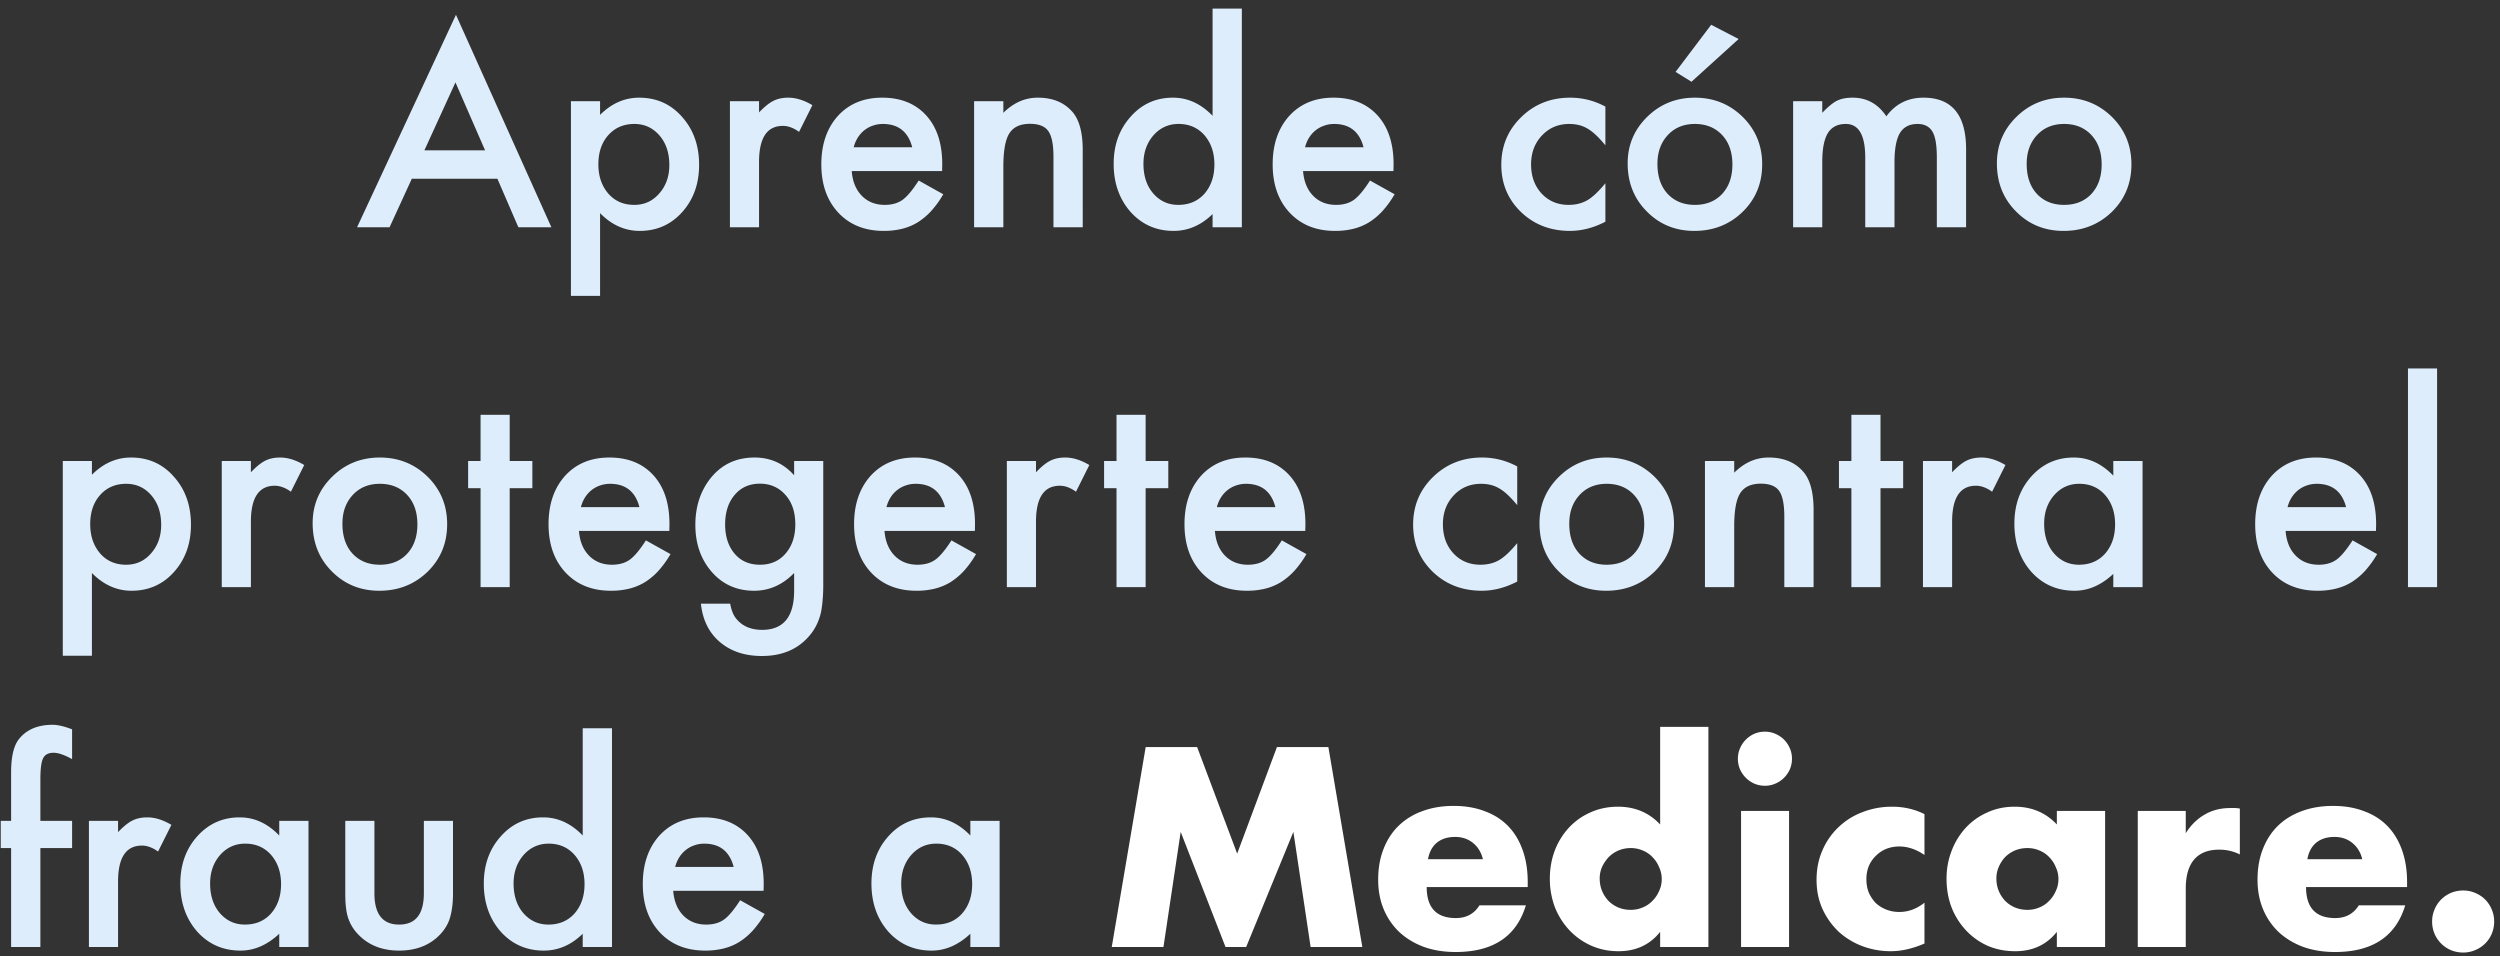 <svg width="264" height="101" viewBox="0 0 264 101" fill="none" xmlns="http://www.w3.org/2000/svg"><rect x="0" y="0" width="264" height="101" fill="#333333" stroke="none"/><path d="M52.525 18.873h-9.037L41.137 24h-3.432L48.15 1.564 58.227 24H54.74l-2.215-5.127zm-1.298-2.994L48.096 8.7l-3.281 7.178h6.412zm12.14 15.367h-3.076V10.684h3.076v1.449c1.212-1.212 2.589-1.818 4.13-1.818 1.831 0 3.34.674 4.525 2.023 1.203 1.34 1.804 3.03 1.804 5.072 0 1.996-.597 3.66-1.79 4.99-1.186 1.322-2.68 1.983-4.485 1.983-1.559 0-2.953-.624-4.184-1.873v8.736zm7.315-13.822c0-1.276-.347-2.315-1.04-3.117-.701-.812-1.585-1.217-2.652-1.217-1.13 0-2.046.392-2.748 1.176-.702.784-1.053 1.813-1.053 3.09 0 1.248.351 2.278 1.053 3.09.693.792 1.604 1.189 2.735 1.189 1.066 0 1.945-.401 2.638-1.203.711-.802 1.067-1.805 1.067-3.008zm6.398-6.74h3.076v1.189c.565-.592 1.067-.998 1.504-1.217.447-.228.975-.341 1.586-.341.811 0 1.659.264 2.543.792l-1.408 2.817c-.584-.42-1.153-.63-1.71-.63-1.676 0-2.515 1.268-2.515 3.802V24H77.08V10.684zm22.408 7.382h-9.543c.082 1.094.438 1.965 1.067 2.612.629.638 1.435.957 2.42.957.765 0 1.399-.183 1.9-.547.492-.365 1.053-1.04 1.682-2.024l2.597 1.45a10.578 10.578 0 01-1.271 1.763 7.041 7.041 0 01-1.436 1.203c-.51.31-1.062.538-1.654.684a8.054 8.054 0 01-1.928.219c-1.987 0-3.582-.638-4.785-1.914-1.203-1.285-1.805-2.99-1.805-5.114 0-2.105.584-3.81 1.75-5.113 1.176-1.285 2.735-1.928 4.676-1.928 1.96 0 3.51.625 4.649 1.873 1.13 1.24 1.695 2.958 1.695 5.155l-.014.724zm-3.158-2.515c-.428-1.64-1.463-2.461-3.103-2.461-.374 0-.725.06-1.053.178-.328.109-.63.273-.903.492-.264.21-.492.465-.683.765-.191.301-.337.643-.438 1.026h6.18zm6.535-4.867h3.09v1.23c1.076-1.066 2.288-1.6 3.637-1.6 1.549 0 2.757.488 3.623 1.463.747.83 1.121 2.183 1.121 4.06V24h-3.09v-7.438c0-1.312-.182-2.219-.547-2.72-.355-.51-1.002-.766-1.941-.766-1.021 0-1.746.337-2.174 1.012-.419.665-.629 1.827-.629 3.486V24h-3.09V10.684zM128.049.908h3.09V24h-3.09v-1.395c-1.212 1.185-2.584 1.778-4.115 1.778-1.823 0-3.336-.666-4.539-1.996-1.194-1.358-1.791-3.054-1.791-5.086 0-1.987.597-3.646 1.791-4.977 1.184-1.34 2.675-2.01 4.47-2.01 1.559 0 2.953.639 4.184 1.915V.909zm-7.301 16.393c0 1.276.342 2.315 1.025 3.117.702.811 1.586 1.217 2.653 1.217 1.139 0 2.06-.392 2.762-1.176.701-.811 1.052-1.841 1.052-3.09 0-1.249-.351-2.278-1.052-3.09-.702-.793-1.614-1.19-2.735-1.19-1.057 0-1.941.402-2.652 1.204-.702.811-1.053 1.814-1.053 3.008zm26.4.765h-9.543c.083 1.094.438 1.965 1.067 2.612.629.638 1.435.957 2.42.957.765 0 1.399-.183 1.9-.547.492-.365 1.053-1.04 1.682-2.024l2.597 1.45A10.56 10.56 0 01146 22.277a7.038 7.038 0 01-1.436 1.203 5.86 5.86 0 01-1.654.684 8.053 8.053 0 01-1.928.219c-1.987 0-3.582-.638-4.785-1.914-1.203-1.285-1.804-2.99-1.804-5.114 0-2.105.583-3.81 1.75-5.113 1.175-1.285 2.734-1.928 4.675-1.928 1.96 0 3.509.625 4.649 1.873 1.13 1.24 1.695 2.958 1.695 5.155l-.014.724zm-3.158-2.515c-.428-1.64-1.463-2.461-3.103-2.461-.374 0-.725.06-1.053.178-.328.109-.629.273-.902.492-.265.21-.493.465-.684.765-.191.301-.337.643-.437 1.026h6.179zm25.539-4.293v4.088c-.702-.857-1.33-1.445-1.886-1.764-.547-.328-1.19-.492-1.928-.492-1.158 0-2.119.405-2.885 1.217-.766.81-1.148 1.827-1.148 3.048 0 1.25.369 2.275 1.107 3.077.747.802 1.7 1.203 2.857 1.203.739 0 1.39-.16 1.956-.479.546-.31 1.189-.911 1.927-1.804v4.06c-1.248.647-2.497.97-3.746.97-2.06 0-3.782-.665-5.168-1.995-1.385-1.34-2.078-3.003-2.078-4.99s.702-3.665 2.106-5.032c1.403-1.367 3.126-2.05 5.168-2.05 1.312 0 2.552.314 3.718.943zm2.352 5.988c0-1.923.688-3.56 2.064-4.908 1.377-1.35 3.054-2.023 5.032-2.023 1.987 0 3.673.678 5.058 2.037 1.367 1.358 2.051 3.026 2.051 5.003 0 1.997-.688 3.67-2.065 5.018-1.385 1.34-3.085 2.01-5.099 2.01-1.996 0-3.669-.684-5.018-2.051-1.349-1.349-2.023-3.044-2.023-5.086zm3.144.055c0 1.33.356 2.383 1.067 3.158.729.784 1.691 1.176 2.885 1.176 1.203 0 2.164-.388 2.884-1.162.72-.775 1.08-1.81 1.08-3.104s-.36-2.329-1.08-3.103c-.729-.784-1.69-1.176-2.884-1.176-1.176 0-2.129.392-2.858 1.176-.729.784-1.094 1.795-1.094 3.035zm8.573-13.18l-4.977 4.512-1.682-1.04 3.76-4.976 2.899 1.504zm5.756 6.563h3.076v1.23c.592-.62 1.098-1.039 1.517-1.258.447-.228 1.007-.341 1.682-.341 1.504 0 2.693.656 3.568 1.968.966-1.312 2.274-1.968 3.924-1.968 2.999 0 4.498 1.818 4.498 5.455V24h-3.09v-7.396c0-1.276-.155-2.179-.465-2.707-.319-.538-.843-.807-1.572-.807-.847 0-1.467.319-1.859.957-.383.638-.574 1.663-.574 3.076V24h-3.09v-7.355c0-2.37-.684-3.555-2.051-3.555-.866 0-1.499.323-1.9.97-.392.648-.588 1.668-.588 3.063V24h-3.076V10.684zm21.519 6.562c0-1.923.688-3.56 2.065-4.908 1.376-1.35 3.053-2.023 5.031-2.023 1.987 0 3.673.678 5.058 2.037 1.368 1.358 2.051 3.026 2.051 5.003 0 1.997-.688 3.67-2.064 5.018-1.386 1.34-3.086 2.01-5.1 2.01-1.996 0-3.669-.684-5.018-2.051-1.348-1.349-2.023-3.044-2.023-5.086zm3.145.055c0 1.33.355 2.383 1.066 3.158.729.784 1.691 1.176 2.885 1.176 1.203 0 2.164-.388 2.885-1.162.72-.775 1.08-1.81 1.08-3.104s-.36-2.329-1.08-3.103c-.73-.784-1.691-1.176-2.885-1.176-1.176 0-2.129.392-2.858 1.176-.729.784-1.093 1.795-1.093 3.035zM9.705 69.246H6.63V48.684h3.076v1.449c1.212-1.212 2.589-1.819 4.129-1.819 1.832 0 3.34.675 4.525 2.024 1.203 1.34 1.805 3.03 1.805 5.072 0 1.996-.597 3.66-1.791 4.99-1.185 1.322-2.68 1.983-4.484 1.983-1.559 0-2.954-.625-4.184-1.873v8.736zm7.315-13.822c0-1.276-.347-2.315-1.04-3.117-.701-.812-1.585-1.217-2.652-1.217-1.13 0-2.046.392-2.748 1.176-.702.784-1.053 1.813-1.053 3.09 0 1.248.351 2.278 1.053 3.09.693.792 1.604 1.189 2.735 1.189 1.066 0 1.945-.401 2.638-1.203.711-.802 1.067-1.805 1.067-3.008zm6.398-6.74h3.076v1.189c.565-.592 1.067-.998 1.504-1.217.447-.228.975-.341 1.586-.341.811 0 1.659.264 2.543.792l-1.408 2.817c-.584-.42-1.153-.63-1.71-.63-1.676 0-2.515 1.268-2.515 3.802V62h-3.076V48.684zm9.598 6.562c0-1.923.688-3.56 2.064-4.908 1.376-1.35 3.053-2.023 5.031-2.023 1.987 0 3.674.678 5.059 2.037 1.367 1.358 2.05 3.026 2.05 5.004 0 1.996-.687 3.668-2.064 5.017-1.385 1.34-3.085 2.01-5.1 2.01-1.995 0-3.668-.684-5.017-2.051-1.349-1.349-2.023-3.044-2.023-5.086zm3.144.055c0 1.33.356 2.383 1.067 3.158.729.784 1.69 1.176 2.884 1.176 1.204 0 2.165-.388 2.885-1.162.72-.775 1.08-1.81 1.08-3.104s-.36-2.329-1.08-3.103c-.73-.784-1.69-1.176-2.885-1.176-1.175 0-2.128.392-2.857 1.176-.73.784-1.094 1.795-1.094 3.035zm17.664-3.746V62h-3.076V51.555h-1.313v-2.871h1.313v-4.881h3.076v4.88h2.393v2.872h-2.393zm16.858 4.511h-9.543c.082 1.094.437 1.965 1.066 2.612.629.638 1.436.957 2.42.957.766 0 1.4-.182 1.9-.547.493-.365 1.053-1.04 1.682-2.023l2.598 1.449a10.59 10.59 0 01-1.272 1.763 7.041 7.041 0 01-1.435 1.203c-.51.31-1.062.538-1.655.684a8.056 8.056 0 01-1.927.219c-1.987 0-3.582-.638-4.786-1.914-1.203-1.285-1.804-2.99-1.804-5.114 0-2.105.583-3.81 1.75-5.113 1.176-1.285 2.734-1.927 4.676-1.927 1.96 0 3.509.624 4.648 1.873 1.13 1.24 1.695 2.957 1.695 5.154l-.013.724zm-3.159-2.515c-.428-1.64-1.462-2.461-3.103-2.461-.374 0-.725.06-1.053.178-.328.109-.629.273-.902.492-.265.21-.492.465-.684.765-.191.301-.337.643-.437 1.026h6.18zm19.415 8.134c0 .63-.023 1.18-.069 1.655a10.63 10.63 0 01-.164 1.271c-.219 1.003-.647 1.864-1.285 2.584-1.203 1.386-2.858 2.078-4.963 2.078-1.777 0-3.24-.478-4.389-1.435-1.184-.984-1.868-2.347-2.05-4.088h3.09c.118.656.314 1.162.587 1.518.638.829 1.568 1.244 2.79 1.244 2.25 0 3.376-1.381 3.376-4.143v-1.86c-1.221 1.25-2.63 1.874-4.224 1.874-1.814 0-3.3-.656-4.457-1.969-1.167-1.33-1.75-2.994-1.75-4.99 0-1.942.542-3.591 1.627-4.95 1.166-1.44 2.707-2.16 4.62-2.16 1.678 0 3.072.625 4.184 1.873v-1.503h3.076v13.002zm-2.954-6.316c0-1.294-.346-2.329-1.039-3.103-.701-.793-1.6-1.19-2.693-1.19-1.167 0-2.087.433-2.762 1.299-.61.775-.916 1.777-.916 3.008 0 1.212.306 2.206.916 2.98.666.848 1.586 1.272 2.762 1.272s2.105-.429 2.789-1.285c.629-.775.943-1.769.943-2.98zm18.963.697h-9.543c.082 1.094.438 1.965 1.067 2.612.629.638 1.435.957 2.42.957.765 0 1.399-.182 1.9-.547.492-.365 1.053-1.04 1.682-2.023l2.597 1.449a10.617 10.617 0 01-1.271 1.763 7.038 7.038 0 01-1.436 1.203c-.51.31-1.062.538-1.654.684a8.055 8.055 0 01-1.928.219c-1.987 0-3.582-.638-4.785-1.914-1.203-1.285-1.805-2.99-1.805-5.114 0-2.105.584-3.81 1.75-5.113 1.176-1.285 2.735-1.927 4.676-1.927 1.96 0 3.509.624 4.649 1.873 1.13 1.24 1.695 2.957 1.695 5.154l-.014.724zm-3.158-2.515c-.428-1.64-1.463-2.461-3.103-2.461-.374 0-.725.06-1.053.178-.328.109-.63.273-.902.492a3.07 3.07 0 00-.684.765c-.191.301-.337.643-.438 1.026h6.18zm6.535-4.867h3.076v1.189c.565-.592 1.067-.998 1.504-1.217.447-.228.976-.341 1.586-.341.811 0 1.659.264 2.543.792l-1.408 2.817c-.583-.42-1.153-.63-1.709-.63-1.677 0-2.516 1.268-2.516 3.802V62h-3.076V48.684zm14.656 2.87V62h-3.076V51.555h-1.312v-2.871h1.312v-4.881h3.076v4.88h2.393v2.872h-2.393zm16.858 4.512h-9.543c.082 1.094.437 1.965 1.066 2.612.629.638 1.436.957 2.42.957.766 0 1.399-.182 1.901-.547.492-.365 1.052-1.04 1.681-2.023l2.598 1.449a10.562 10.562 0 01-1.272 1.763 7.033 7.033 0 01-1.435 1.203 5.884 5.884 0 01-1.654.684 8.059 8.059 0 01-1.928.219c-1.987 0-3.582-.638-4.785-1.914-1.203-1.285-1.805-2.99-1.805-5.114 0-2.105.583-3.81 1.75-5.113 1.176-1.285 2.734-1.927 4.676-1.927 1.959 0 3.509.624 4.648 1.873 1.13 1.24 1.696 2.957 1.696 5.154l-.014.724zm-3.158-2.515c-.429-1.64-1.463-2.461-3.104-2.461-.374 0-.724.06-1.053.178a2.91 2.91 0 00-.902.492c-.264.21-.492.465-.683.765-.192.301-.338.643-.438 1.026h6.18zm25.539-4.293v4.088c-.702-.857-1.331-1.445-1.887-1.764-.547-.328-1.189-.492-1.928-.492-1.157 0-2.119.405-2.884 1.217-.766.81-1.149 1.827-1.149 3.048 0 1.25.369 2.275 1.108 3.077.747.802 1.699 1.203 2.857 1.203.738 0 1.39-.16 1.955-.479.547-.31 1.189-.911 1.928-1.804v4.06c-1.249.647-2.498.97-3.746.97-2.06 0-3.783-.665-5.168-1.995-1.386-1.34-2.078-3.004-2.078-4.99 0-1.987.701-3.665 2.105-5.032s3.126-2.05 5.168-2.05c1.312 0 2.552.314 3.719.943zm2.351 5.988c0-1.923.688-3.56 2.065-4.908 1.376-1.35 3.053-2.023 5.031-2.023 1.987 0 3.673.678 5.059 2.037 1.367 1.358 2.05 3.026 2.05 5.004 0 1.996-.688 3.668-2.064 5.017-1.385 1.34-3.085 2.01-5.1 2.01-1.996 0-3.668-.684-5.017-2.051-1.349-1.349-2.024-3.044-2.024-5.086zm3.145.055c0 1.33.355 2.383 1.066 3.158.729.784 1.691 1.176 2.885 1.176 1.203 0 2.165-.388 2.885-1.162.72-.775 1.08-1.81 1.08-3.104s-.36-2.329-1.08-3.103c-.729-.784-1.691-1.176-2.885-1.176-1.176 0-2.128.392-2.857 1.176-.73.784-1.094 1.795-1.094 3.035zm14.328-6.617h3.09v1.23c1.075-1.066 2.288-1.6 3.637-1.6 1.549 0 2.757.488 3.623 1.463.747.83 1.121 2.183 1.121 4.06V62h-3.09v-7.438c0-1.312-.182-2.219-.547-2.72-.356-.51-1.003-.766-1.941-.766-1.021 0-1.746.337-2.174 1.012-.42.665-.629 1.827-.629 3.486V62h-3.09V48.684zm18.539 2.87V62h-3.076V51.555h-1.313v-2.871h1.313v-4.881h3.076v4.88h2.393v2.872h-2.393zm4.484-2.87h3.077v1.189c.565-.592 1.066-.998 1.503-1.217.447-.228.976-.341 1.586-.341.812 0 1.659.264 2.543.792l-1.408 2.817c-.583-.42-1.153-.63-1.709-.63-1.677 0-2.515 1.268-2.515 3.802V62h-3.077V48.684zm20.098 0h3.09V62h-3.09v-1.395c-1.267 1.185-2.629 1.778-4.088 1.778-1.841 0-3.363-.666-4.566-1.996-1.194-1.358-1.791-3.054-1.791-5.086 0-1.996.597-3.66 1.791-4.99 1.194-1.331 2.689-1.996 4.484-1.996 1.55 0 2.94.638 4.17 1.913v-1.544zm-7.301 6.617c0 1.276.342 2.315 1.026 3.117.701.811 1.586 1.217 2.652 1.217 1.139 0 2.06-.392 2.762-1.176.702-.811 1.052-1.841 1.052-3.09 0-1.249-.35-2.279-1.052-3.09-.702-.793-1.614-1.19-2.735-1.19-1.057 0-1.941.402-2.652 1.204-.702.811-1.053 1.814-1.053 3.008zm35.041.765h-9.543c.082 1.094.438 1.965 1.067 2.612.629.638 1.435.957 2.42.957.765 0 1.399-.182 1.9-.547.492-.365 1.053-1.04 1.682-2.023l2.597 1.449a10.617 10.617 0 01-1.271 1.763 7.038 7.038 0 01-1.436 1.203c-.51.31-1.062.538-1.654.684a8.053 8.053 0 01-1.928.219c-1.987 0-3.582-.638-4.785-1.914-1.203-1.285-1.805-2.99-1.805-5.114 0-2.105.584-3.81 1.75-5.113 1.176-1.285 2.735-1.927 4.676-1.927 1.96 0 3.509.624 4.649 1.873 1.13 1.24 1.695 2.957 1.695 5.154l-.014.724zm-3.158-2.515c-.428-1.64-1.463-2.461-3.103-2.461-.374 0-.725.06-1.053.178-.328.109-.629.273-.902.492-.265.21-.493.465-.684.765-.192.301-.337.643-.438 1.026h6.18zm9.611-14.643V62h-3.076V38.908h3.076zM4.264 89.555V100h-3.09V89.555H.08v-2.871h1.094v-5.141c0-1.677.291-2.862.875-3.555.802-.966 1.969-1.449 3.5-1.449.547 0 1.235.16 2.064.479v3.144l-.314-.164c-.666-.337-1.212-.506-1.64-.506-.548 0-.917.196-1.108.588-.192.383-.287 1.121-.287 2.215v4.389h3.35v2.87h-3.35zm5.127-2.871h3.076v1.189c.565-.592 1.066-.998 1.504-1.217.446-.228.975-.342 1.586-.342.81 0 1.658.265 2.543.793l-1.409 2.817c-.583-.42-1.153-.63-1.709-.63-1.677 0-2.515 1.268-2.515 3.802V100H9.39V86.684zm20.097 0h3.09V100h-3.09v-1.394c-1.267 1.184-2.63 1.777-4.088 1.777-1.84 0-3.363-.666-4.566-1.996-1.194-1.358-1.791-3.054-1.791-5.086 0-1.996.597-3.66 1.791-4.99 1.194-1.331 2.689-1.997 4.484-1.997 1.55 0 2.94.639 4.17 1.915v-1.545zm-7.3 6.617c0 1.276.341 2.315 1.025 3.117.702.811 1.586 1.217 2.652 1.217 1.14 0 2.06-.392 2.762-1.176.702-.811 1.053-1.841 1.053-3.09 0-1.249-.351-2.278-1.053-3.09-.702-.793-1.613-1.19-2.734-1.19-1.058 0-1.942.402-2.653 1.204-.702.811-1.052 1.814-1.052 3.008zm17.35-6.617v7.642c0 2.206.87 3.309 2.61 3.309 1.741 0 2.612-1.103 2.612-3.309v-7.642h3.076v7.71c0 1.067-.132 1.987-.396 2.762-.256.693-.698 1.317-1.327 1.873-1.039.903-2.36 1.354-3.965 1.354-1.595 0-2.912-.451-3.95-1.354-.639-.556-1.09-1.18-1.354-1.873-.255-.62-.383-1.54-.383-2.762v-7.71h3.076zm21.997-9.776h3.09V100h-3.09v-1.394c-1.212 1.184-2.584 1.777-4.115 1.777-1.823 0-3.336-.666-4.54-1.996-1.193-1.358-1.79-3.054-1.79-5.086 0-1.987.597-3.646 1.79-4.977 1.186-1.34 2.676-2.01 4.472-2.01 1.558 0 2.953.639 4.183 1.915v-11.32zm-7.3 16.393c0 1.276.341 2.315 1.025 3.117.702.811 1.586 1.217 2.652 1.217 1.14 0 2.06-.392 2.762-1.176.702-.811 1.053-1.841 1.053-3.09 0-1.249-.351-2.278-1.053-3.09-.702-.793-1.614-1.19-2.734-1.19-1.058 0-1.942.402-2.653 1.204-.702.811-1.053 1.814-1.053 3.008zm26.4.765h-9.543c.082 1.094.437 1.965 1.066 2.612.63.638 1.436.957 2.42.957.766 0 1.4-.183 1.9-.547.493-.365 1.053-1.04 1.682-2.023l2.598 1.449a10.583 10.583 0 01-1.272 1.763 7.041 7.041 0 01-1.435 1.204c-.51.31-1.062.537-1.654.683a8.044 8.044 0 01-1.928.219c-1.987 0-3.582-.638-4.785-1.914-1.203-1.285-1.805-2.99-1.805-5.113 0-2.106.583-3.81 1.75-5.114 1.176-1.285 2.734-1.928 4.676-1.928 1.96 0 3.509.625 4.648 1.874 1.13 1.24 1.695 2.957 1.695 5.154l-.013.724zm-3.158-2.515c-.429-1.64-1.463-2.461-3.104-2.461-.374 0-.725.06-1.053.178-.328.109-.629.273-.902.492a3.07 3.07 0 00-.684.765c-.191.301-.337.643-.437 1.026h6.18zm24.992-4.867h3.09V100h-3.09v-1.394c-1.267 1.184-2.63 1.777-4.088 1.777-1.841 0-3.363-.666-4.567-1.996-1.194-1.358-1.79-3.054-1.79-5.086 0-1.996.596-3.66 1.79-4.99 1.195-1.331 2.69-1.997 4.485-1.997 1.55 0 2.939.639 4.17 1.915v-1.545zM95.168 93.3c0 1.276.342 2.315 1.025 3.117.702.811 1.586 1.217 2.653 1.217 1.139 0 2.06-.392 2.761-1.176.702-.811 1.053-1.841 1.053-3.09 0-1.249-.351-2.278-1.053-3.09-.701-.793-1.613-1.19-2.734-1.19-1.057 0-1.941.402-2.652 1.204-.702.811-1.053 1.814-1.053 3.008z" fill="#DEEDFC"/><path d="M117.401 100l3.584-21.112h5.432l4.228 11.256 4.2-11.256h5.432L143.861 100h-5.46l-1.82-12.152L131.597 100h-2.184l-4.732-12.152-1.82 12.152h-5.46zm39.194-9.268c-.168-.71-.513-1.279-1.036-1.708-.522-.43-1.157-.644-1.904-.644-.784 0-1.428.205-1.932.616-.485.41-.793.99-.924 1.736h5.796zm-5.936 2.94c0 2.184 1.027 3.276 3.08 3.276 1.102 0 1.932-.448 2.492-1.344h4.9c-.989 3.285-3.462 4.928-7.42 4.928-1.213 0-2.324-.177-3.332-.532-1.008-.373-1.876-.896-2.604-1.568a7.022 7.022 0 01-1.652-2.408c-.392-.933-.588-1.979-.588-3.136 0-1.195.187-2.268.56-3.22.374-.97.906-1.792 1.596-2.464a6.943 6.943 0 012.492-1.54c.99-.373 2.1-.56 3.332-.56 1.214 0 2.306.187 3.276.56.971.355 1.792.877 2.464 1.568.672.69 1.186 1.54 1.54 2.548.355.99.532 2.11.532 3.36v.532h-10.668zm18.269-.896c0 .467.084.905.252 1.316.168.392.392.737.672 1.036a3.28 3.28 0 001.036.7c.411.168.85.252 1.316.252.448 0 .868-.084 1.26-.252a2.902 2.902 0 001.036-.7c.299-.299.532-.644.7-1.036.187-.392.28-.812.28-1.26 0-.448-.093-.868-.28-1.26a3.194 3.194 0 00-.7-1.064 2.902 2.902 0 00-1.036-.7 3.165 3.165 0 00-1.26-.252 3.37 3.37 0 00-1.288.252 3.28 3.28 0 00-1.036.7c-.28.299-.513.644-.7 1.036a2.968 2.968 0 00-.252 1.232zm6.384-16.016h5.096V100h-5.096v-1.596c-1.082 1.363-2.548 2.044-4.396 2.044-1.045 0-2.006-.196-2.884-.588a7.145 7.145 0 01-2.296-1.624 7.642 7.642 0 01-1.54-2.436 8.457 8.457 0 01-.532-3.024c0-1.027.168-1.997.504-2.912a7.507 7.507 0 011.484-2.436 6.83 6.83 0 012.268-1.624c.896-.41 1.876-.616 2.94-.616 1.792 0 3.276.625 4.452 1.876V76.76zm13.613 8.876V100h-5.068V85.636h5.068zm-5.404-5.516c0-.392.075-.756.224-1.092.149-.355.355-.663.616-.924a2.95 2.95 0 01.896-.616c.355-.15.728-.224 1.12-.224.392 0 .756.075 1.092.224.355.15.663.355.924.616s.467.57.616.924c.149.336.224.7.224 1.092 0 .392-.075.765-.224 1.12a2.953 2.953 0 01-.616.896 2.855 2.855 0 01-.924.616c-.336.15-.7.224-1.092.224-.392 0-.765-.075-1.12-.224a2.95 2.95 0 01-.896-.616 2.953 2.953 0 01-.616-.896 2.863 2.863 0 01-.224-1.12zm19.703 10.164c-.877-.597-1.764-.896-2.66-.896-.485 0-.942.084-1.372.252-.41.168-.774.41-1.092.728a3.277 3.277 0 00-.756 1.092 3.67 3.67 0 00-.252 1.4c0 .504.084.97.252 1.4.187.41.43.775.728 1.092.318.299.691.532 1.12.7.43.168.887.252 1.372.252.952 0 1.839-.327 2.66-.98v4.312c-1.25.541-2.436.812-3.556.812a8.506 8.506 0 01-2.996-.532 7.9 7.9 0 01-2.492-1.512 7.838 7.838 0 01-1.708-2.38c-.429-.933-.644-1.97-.644-3.108 0-1.139.206-2.175.616-3.108a7.294 7.294 0 011.68-2.436 7.358 7.358 0 012.52-1.596 8.513 8.513 0 013.164-.588c1.232 0 2.371.261 3.416.784v4.312zm7.595 2.492c0 .467.084.905.252 1.316.168.392.392.737.672 1.036a3.28 3.28 0 001.036.7c.411.168.849.252 1.316.252.448 0 .868-.084 1.26-.252a2.902 2.902 0 001.036-.7c.299-.299.532-.644.7-1.036.187-.392.28-.812.28-1.26 0-.448-.093-.868-.28-1.26a3.194 3.194 0 00-.7-1.064 2.902 2.902 0 00-1.036-.7 3.165 3.165 0 00-1.26-.252c-.467 0-.905.084-1.316.252a3.28 3.28 0 00-1.036.7c-.28.299-.504.644-.672 1.036a2.968 2.968 0 00-.252 1.232zm6.384-7.14h5.096V100h-5.096v-1.596c-1.083 1.363-2.548 2.044-4.396 2.044-1.045 0-2.007-.187-2.884-.56a7.134 7.134 0 01-2.296-1.624 7.625 7.625 0 01-1.54-2.436c-.355-.933-.532-1.95-.532-3.052 0-1.027.177-1.997.532-2.912a7.49 7.49 0 011.484-2.436 6.83 6.83 0 012.268-1.624c.877-.41 1.848-.616 2.912-.616 1.792 0 3.276.625 4.452 1.876v-1.428zm8.545 0h5.068v2.352c.541-.859 1.204-1.512 1.988-1.96.784-.467 1.698-.7 2.744-.7h.42c.168 0 .354.019.56.056v4.844a4.815 4.815 0 00-2.184-.504c-1.176 0-2.063.355-2.66 1.064-.579.69-.868 1.708-.868 3.052V100h-5.068V85.636zm23.707 5.096c-.168-.71-.514-1.279-1.036-1.708-.523-.43-1.158-.644-1.904-.644-.784 0-1.428.205-1.932.616-.486.41-.794.99-.924 1.736h5.796zm-5.936 2.94c0 2.184 1.026 3.276 3.08 3.276 1.101 0 1.932-.448 2.492-1.344h4.9c-.99 3.285-3.463 4.928-7.42 4.928-1.214 0-2.324-.177-3.332-.532-1.008-.373-1.876-.896-2.604-1.568a7.009 7.009 0 01-1.652-2.408c-.392-.933-.588-1.979-.588-3.136 0-1.195.186-2.268.56-3.22.373-.97.905-1.792 1.596-2.464.69-.672 1.521-1.185 2.492-1.54.989-.373 2.1-.56 3.332-.56 1.213 0 2.305.187 3.276.56.97.355 1.792.877 2.464 1.568.672.69 1.185 1.54 1.54 2.548.354.99.532 2.11.532 3.36v.532h-10.668zm13.313 3.64c0-.448.084-.868.252-1.26.168-.41.401-.765.7-1.064a3.268 3.268 0 011.036-.7c.41-.168.84-.252 1.288-.252.448 0 .868.084 1.26.252.41.168.765.401 1.064.7.298.299.532.653.7 1.064.168.392.252.812.252 1.26 0 .448-.084.877-.252 1.288a3.208 3.208 0 01-1.764 1.736 3.165 3.165 0 01-1.26.252c-.448 0-.878-.084-1.288-.252a3.268 3.268 0 01-1.036-.7 3.271 3.271 0 01-.7-1.036 3.37 3.37 0 01-.252-1.288z" fill="#fff"/></svg>